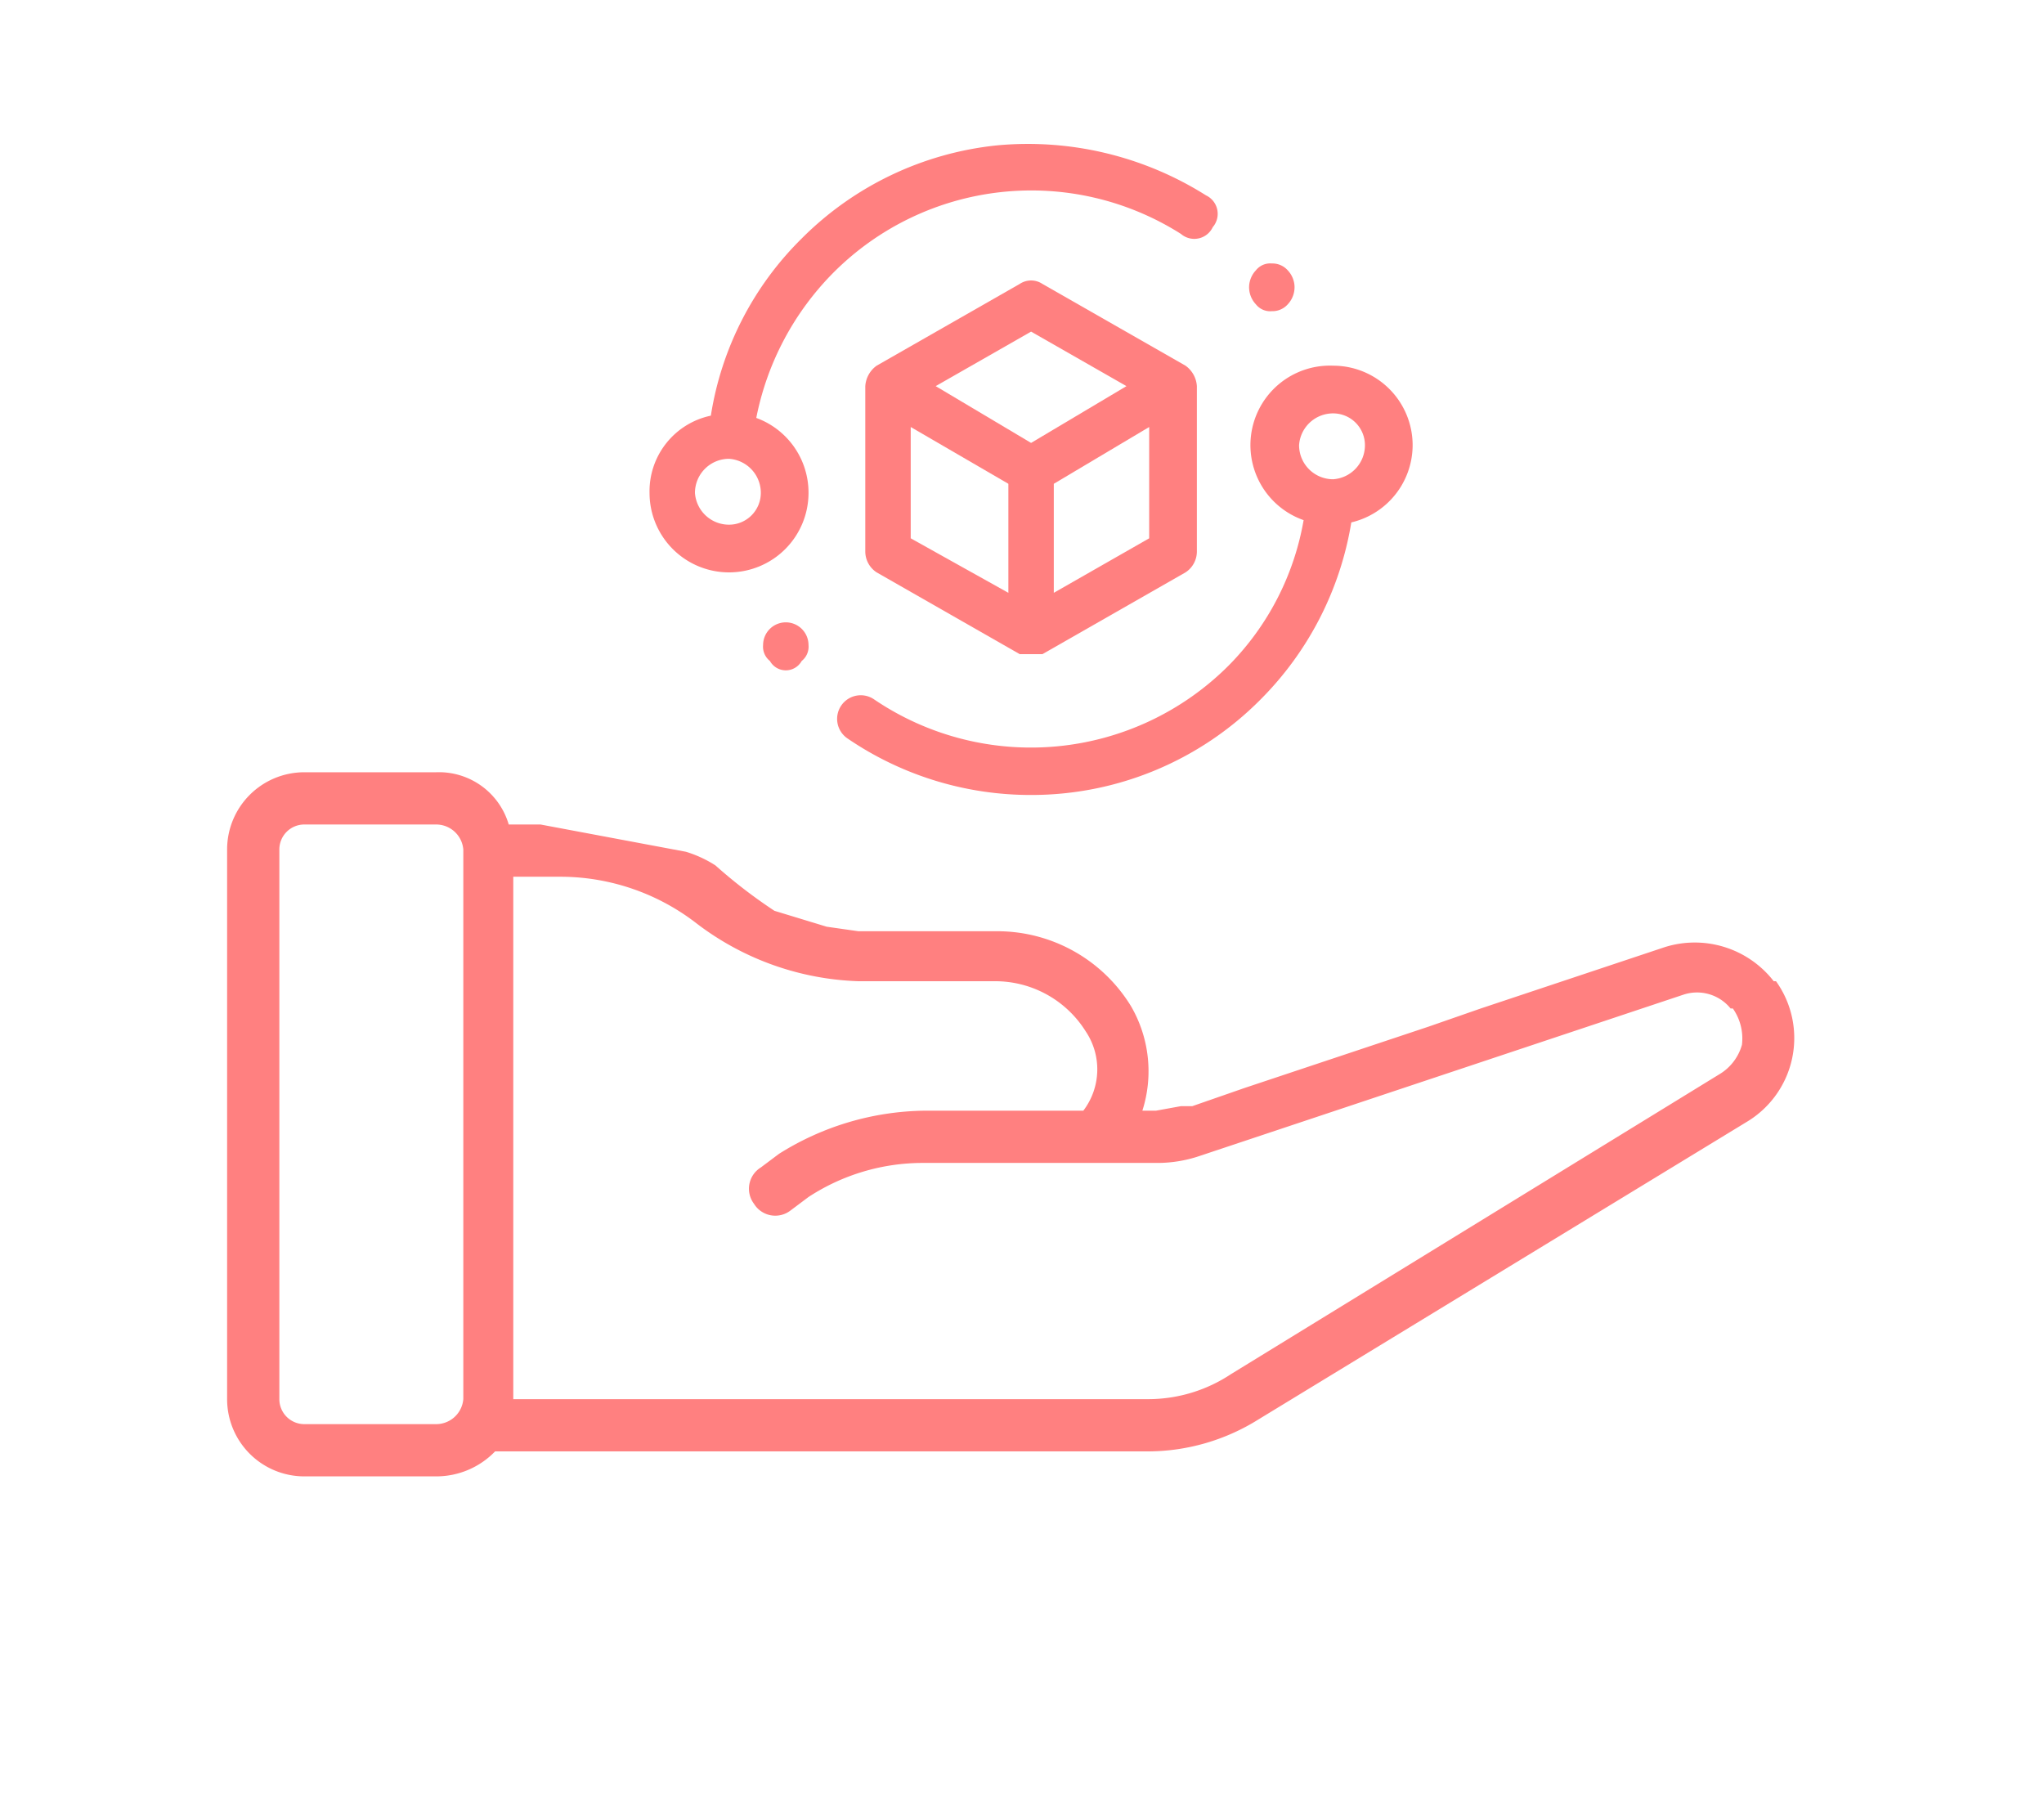 <svg xmlns="http://www.w3.org/2000/svg" viewBox="0 0 90 79"><defs><style>.a{fill:#ff8080;}</style></defs><title>200415_OSH Portal_UI_WIP_icons</title><path class="a" d="M20.1,18.7m54,25.1a1.9,1.9,0,0,1,2.1.6h.1a2.3,2.3,0,0,1,.4,1.6,2.2,2.2,0,0,1-1,1.3L54.2,60.5a6.6,6.6,0,0,1-3.6,1.1h-28v-23h2.1a9.8,9.8,0,0,1,5.9,2,12.4,12.4,0,0,0,7.2,2.6h6a4.7,4.7,0,0,1,4,2.2h0a3,3,0,0,1-.1,3.5h-7a12.3,12.3,0,0,0-6.4,1.9l-.8.6a1.1,1.1,0,0,0-.3,1.6,1.1,1.1,0,0,0,1.6.3l.8-.6a9.2,9.2,0,0,1,5.1-1.5H50.9a5.8,5.8,0,0,0,1.9-.3Zm-40-3.7a22.6,22.6,0,0,1-2.6-2,5.2,5.2,0,0,0-1.3-.6l-6.4-1.2H22.4A3.2,3.2,0,0,0,19.2,34H13.4A3.4,3.4,0,0,0,10,37.4V61.6A3.4,3.4,0,0,0,13.4,65h5.8a3.6,3.6,0,0,0,2.6-1.1H50.6a9.2,9.2,0,0,0,4.8-1.4L76.9,49.4a4.3,4.3,0,0,0,1.3-6.2h-.1a4.4,4.4,0,0,0-4.8-1.5l-8.1,2.7-2.3.8-8.1,2.7-2.3.8H52l-1.1.2h-.6a5.7,5.7,0,0,0-.5-4.6h0a6.9,6.9,0,0,0-6-3.3h-6l-1.4-.2m8.8-12.5M12.3,37.4a1.1,1.1,0,0,1,1.1-1.1h5.8a1.2,1.2,0,0,1,1.2,1.1V61.6a1.2,1.2,0,0,1-1.2,1.1H13.4a1.1,1.1,0,0,1-1.1-1.1Zm0,0"/><path class="a" d="M32.1,25.2a3.5,3.5,0,0,0,3.5-3.5,3.5,3.5,0,0,0-2.3-3.3A12.5,12.5,0,0,1,36.7,12,12.3,12.3,0,0,1,52,10.3a.9.9,0,0,0,1.4-.3.9.9,0,0,0-.3-1.4,14.7,14.7,0,0,0-9.2-2.2,14.2,14.2,0,0,0-8.6,4.1,14,14,0,0,0-4,7.8,3.4,3.4,0,0,0-2.7,3.4,3.5,3.5,0,0,0,3.5,3.5Zm0-5a1.5,1.5,0,0,1,1.4,1.5,1.4,1.4,0,0,1-1.4,1.4,1.5,1.5,0,0,1-1.5-1.4,1.5,1.5,0,0,1,1.5-1.5Zm0,0"/><path class="a" d="M38.5,30.8a1,1,0,0,0-1.2,1.7A14.3,14.3,0,0,0,45.4,35a14.2,14.2,0,0,0,10.1-4.2,14.3,14.3,0,0,0,4-7.8,3.5,3.5,0,0,0,2.7-3.4,3.5,3.5,0,0,0-3.5-3.5,3.5,3.5,0,0,0-1.3,6.8,12,12,0,0,1-3.3,6.4,12.3,12.3,0,0,1-15.6,1.5ZM58.7,18.2a1.4,1.4,0,0,1,1.4,1.4,1.5,1.5,0,0,1-1.4,1.5,1.5,1.5,0,0,1-1.5-1.5,1.5,1.5,0,0,1,1.5-1.4Zm0,0"/><path class="a" d="M44.9,28.8h1l6.3-3.6a1.1,1.1,0,0,0,.5-.9V17a1.2,1.2,0,0,0-.5-.9l-6.3-3.6a.9.9,0,0,0-1,0l-6.3,3.6a1.2,1.2,0,0,0-.5.9v7.3a1.1,1.1,0,0,0,.5.9Zm-4.8-10,4.3,2.5v4.8l-4.3-2.4Zm6.3,7.3V21.3l4.2-2.5v4.9Zm-1-11.5L49.6,17l-4.2,2.5L41.2,17Zm0,0"/><path class="a" d="M56,13.7a.9.9,0,0,0,.7-.3,1.1,1.1,0,0,0,.3-.8,1.1,1.1,0,0,0-.3-.7.9.9,0,0,0-.7-.3.8.8,0,0,0-.7.3,1.1,1.1,0,0,0-.3.7,1.1,1.1,0,0,0,.3.8.8.8,0,0,0,.7.3Zm0,0"/><path class="a" d="M34.6,27.4a1,1,0,0,0-1,1,.8.8,0,0,0,.3.7.8.8,0,0,0,1.4,0,.8.8,0,0,0,.3-.7,1,1,0,0,0-1-1Zm0,0"/></svg>